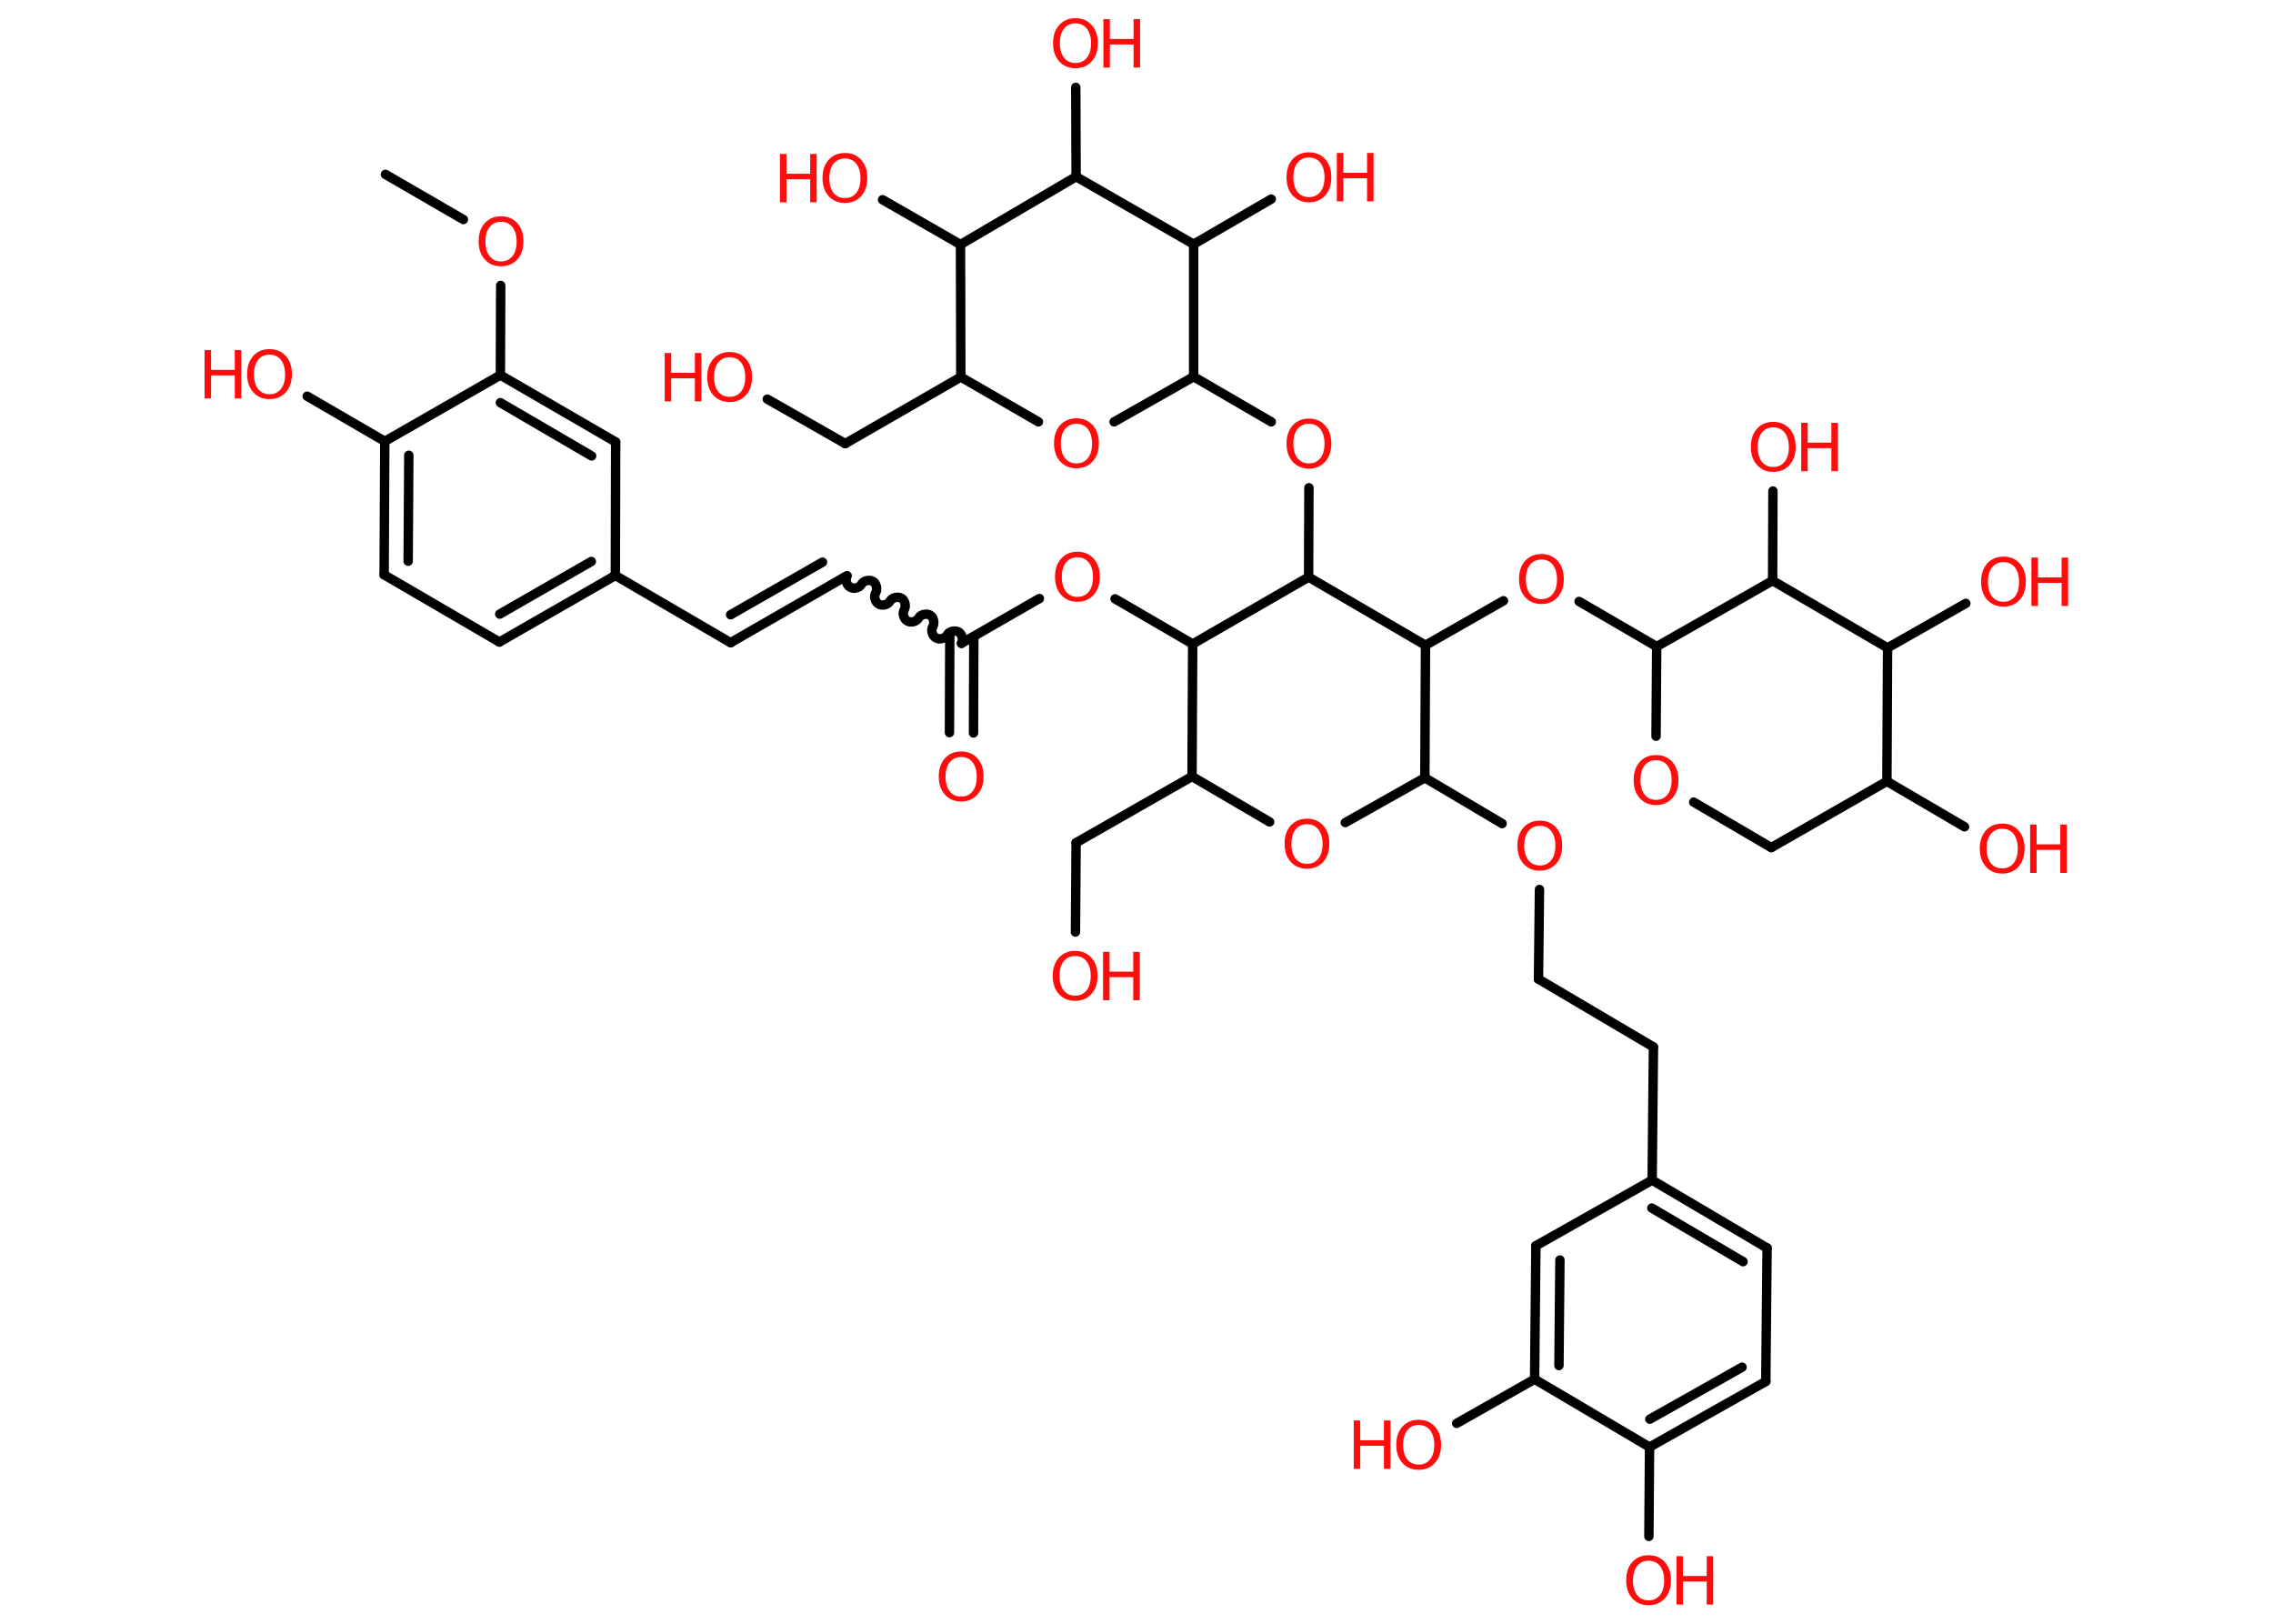 <?xml version='1.0' encoding='UTF-8'?>
<!DOCTYPE svg PUBLIC "-//W3C//DTD SVG 1.1//EN" "http://www.w3.org/Graphics/SVG/1.1/DTD/svg11.dtd">
<svg version='1.2' xmlns='http://www.w3.org/2000/svg' xmlns:xlink='http://www.w3.org/1999/xlink' width='70.0mm' height='50.0mm' viewBox='0 0 70.0 50.0'>
  <desc>Generated by the Chemistry Development Kit (http://github.com/cdk)</desc>
  <g stroke-linecap='round' stroke-linejoin='round' stroke='#000000' stroke-width='.29' fill='#FF0D0D'>
    <rect x='.0' y='.0' width='70.0' height='50.0' fill='#FFFFFF' stroke='none'/>
    <g id='mol1' class='mol'>
      <line id='mol1bnd1' class='bond' x1='11.87' y1='5.37' x2='14.27' y2='6.76'/>
      <line id='mol1bnd2' class='bond' x1='15.42' y1='8.79' x2='15.41' y2='11.55'/>
      <g id='mol1bnd3' class='bond'>
        <line x1='18.96' y1='13.61' x2='15.41' y2='11.55'/>
        <line x1='18.22' y1='14.04' x2='15.41' y2='12.4'/>
      </g>
      <line id='mol1bnd4' class='bond' x1='18.96' y1='13.61' x2='18.95' y2='17.72'/>
      <line id='mol1bnd5' class='bond' x1='18.95' y1='17.72' x2='22.5' y2='19.79'/>
      <g id='mol1bnd6' class='bond'>
        <line x1='22.5' y1='19.79' x2='26.06' y2='17.74'/>
        <line x1='22.5' y1='18.93' x2='25.33' y2='17.31'/>
      </g>
      <path id='mol1bnd7' class='bond' d='M29.61 19.81c.06 -.11 .02 -.29 -.09 -.35c-.11 -.06 -.29 -.02 -.35 .09c-.06 .11 -.24 .16 -.35 .09c-.11 -.06 -.16 -.24 -.09 -.35c.06 -.11 .02 -.29 -.09 -.35c-.11 -.06 -.29 -.02 -.35 .09c-.06 .11 -.24 .16 -.35 .09c-.11 -.06 -.16 -.24 -.09 -.35c.06 -.11 .02 -.29 -.09 -.35c-.11 -.06 -.29 -.02 -.35 .09c-.06 .11 -.24 .16 -.35 .09c-.11 -.06 -.16 -.24 -.09 -.35c.06 -.11 .02 -.29 -.09 -.35c-.11 -.06 -.29 -.02 -.35 .09c-.06 .11 -.24 .16 -.35 .09c-.11 -.06 -.16 -.24 -.09 -.35' fill='none' stroke='#000000' stroke-width='.29'/>
      <g id='mol1bnd8' class='bond'>
        <line x1='29.99' y1='19.6' x2='29.98' y2='22.57'/>
        <line x1='29.25' y1='19.59' x2='29.24' y2='22.56'/>
      </g>
      <line id='mol1bnd9' class='bond' x1='29.61' y1='19.81' x2='32.01' y2='18.43'/>
      <line id='mol1bnd10' class='bond' x1='34.34' y1='18.44' x2='36.73' y2='19.83'/>
      <line id='mol1bnd11' class='bond' x1='36.73' y1='19.83' x2='36.71' y2='23.91'/>
      <line id='mol1bnd12' class='bond' x1='36.71' y1='23.91' x2='33.14' y2='25.95'/>
      <line id='mol1bnd13' class='bond' x1='33.14' y1='25.95' x2='33.12' y2='28.7'/>
      <line id='mol1bnd14' class='bond' x1='36.71' y1='23.91' x2='39.1' y2='25.31'/>
      <line id='mol1bnd15' class='bond' x1='41.43' y1='25.33' x2='43.88' y2='23.95'/>
      <line id='mol1bnd16' class='bond' x1='43.88' y1='23.95' x2='46.26' y2='25.36'/>
      <line id='mol1bnd17' class='bond' x1='47.41' y1='27.39' x2='47.38' y2='30.15'/>
      <line id='mol1bnd18' class='bond' x1='47.38' y1='30.15' x2='50.92' y2='32.24'/>
      <line id='mol1bnd19' class='bond' x1='50.92' y1='32.24' x2='50.88' y2='36.34'/>
      <g id='mol1bnd20' class='bond'>
        <line x1='54.42' y1='38.43' x2='50.88' y2='36.34'/>
        <line x1='53.68' y1='38.85' x2='50.87' y2='37.2'/>
      </g>
      <line id='mol1bnd21' class='bond' x1='54.42' y1='38.43' x2='54.38' y2='42.54'/>
      <g id='mol1bnd22' class='bond'>
        <line x1='50.8' y1='44.56' x2='54.38' y2='42.54'/>
        <line x1='50.81' y1='43.7' x2='53.65' y2='42.1'/>
      </g>
      <line id='mol1bnd23' class='bond' x1='50.8' y1='44.56' x2='50.78' y2='47.31'/>
      <line id='mol1bnd24' class='bond' x1='50.8' y1='44.56' x2='47.26' y2='42.47'/>
      <line id='mol1bnd25' class='bond' x1='47.26' y1='42.47' x2='44.86' y2='43.83'/>
      <g id='mol1bnd26' class='bond'>
        <line x1='47.3' y1='38.36' x2='47.26' y2='42.47'/>
        <line x1='48.04' y1='38.8' x2='48.01' y2='42.05'/>
      </g>
      <line id='mol1bnd27' class='bond' x1='50.88' y1='36.34' x2='47.3' y2='38.36'/>
      <line id='mol1bnd28' class='bond' x1='43.88' y1='23.95' x2='43.9' y2='19.87'/>
      <line id='mol1bnd29' class='bond' x1='43.9' y1='19.87' x2='46.3' y2='18.5'/>
      <line id='mol1bnd30' class='bond' x1='48.63' y1='18.52' x2='51.02' y2='19.91'/>
      <line id='mol1bnd31' class='bond' x1='51.02' y1='19.91' x2='51.0' y2='22.67'/>
      <line id='mol1bnd32' class='bond' x1='52.16' y1='24.7' x2='54.55' y2='26.1'/>
      <line id='mol1bnd33' class='bond' x1='54.55' y1='26.1' x2='58.11' y2='24.06'/>
      <line id='mol1bnd34' class='bond' x1='58.11' y1='24.06' x2='60.5' y2='25.46'/>
      <line id='mol1bnd35' class='bond' x1='58.11' y1='24.06' x2='58.13' y2='19.95'/>
      <line id='mol1bnd36' class='bond' x1='58.13' y1='19.95' x2='60.54' y2='18.58'/>
      <line id='mol1bnd37' class='bond' x1='58.13' y1='19.95' x2='54.59' y2='17.88'/>
      <line id='mol1bnd38' class='bond' x1='51.02' y1='19.91' x2='54.59' y2='17.88'/>
      <line id='mol1bnd39' class='bond' x1='54.59' y1='17.88' x2='54.6' y2='15.12'/>
      <line id='mol1bnd40' class='bond' x1='43.9' y1='19.87' x2='40.3' y2='17.77'/>
      <line id='mol1bnd41' class='bond' x1='36.73' y1='19.83' x2='40.3' y2='17.77'/>
      <line id='mol1bnd42' class='bond' x1='40.3' y1='17.77' x2='40.31' y2='15.02'/>
      <line id='mol1bnd43' class='bond' x1='39.15' y1='12.99' x2='36.76' y2='11.6'/>
      <line id='mol1bnd44' class='bond' x1='36.76' y1='11.6' x2='34.31' y2='12.99'/>
      <line id='mol1bnd45' class='bond' x1='31.98' y1='12.99' x2='29.59' y2='11.61'/>
      <line id='mol1bnd46' class='bond' x1='29.59' y1='11.61' x2='26.03' y2='13.66'/>
      <line id='mol1bnd47' class='bond' x1='26.03' y1='13.66' x2='23.63' y2='12.29'/>
      <line id='mol1bnd48' class='bond' x1='29.59' y1='11.61' x2='29.58' y2='7.53'/>
      <line id='mol1bnd49' class='bond' x1='29.58' y1='7.53' x2='27.18' y2='6.15'/>
      <line id='mol1bnd50' class='bond' x1='29.58' y1='7.53' x2='33.14' y2='5.44'/>
      <line id='mol1bnd51' class='bond' x1='33.14' y1='5.44' x2='33.13' y2='2.69'/>
      <line id='mol1bnd52' class='bond' x1='33.14' y1='5.44' x2='36.76' y2='7.52'/>
      <line id='mol1bnd53' class='bond' x1='36.76' y1='11.6' x2='36.76' y2='7.52'/>
      <line id='mol1bnd54' class='bond' x1='36.76' y1='7.52' x2='39.15' y2='6.13'/>
      <g id='mol1bnd55' class='bond'>
        <line x1='15.38' y1='19.77' x2='18.95' y2='17.72'/>
        <line x1='15.39' y1='18.91' x2='18.21' y2='17.29'/>
      </g>
      <line id='mol1bnd56' class='bond' x1='15.38' y1='19.77' x2='11.83' y2='17.7'/>
      <g id='mol1bnd57' class='bond'>
        <line x1='11.85' y1='13.59' x2='11.83' y2='17.7'/>
        <line x1='12.59' y1='14.02' x2='12.57' y2='17.28'/>
      </g>
      <line id='mol1bnd58' class='bond' x1='15.41' y1='11.55' x2='11.85' y2='13.59'/>
      <line id='mol1bnd59' class='bond' x1='11.85' y1='13.59' x2='9.46' y2='12.2'/>
      <path id='mol1atm2' class='atom' d='M15.43 6.83q-.22 .0 -.35 .16q-.13 .16 -.13 .45q.0 .28 .13 .45q.13 .16 .35 .16q.22 .0 .35 -.16q.13 -.16 .13 -.45q.0 -.28 -.13 -.45q-.13 -.16 -.35 -.16zM15.43 6.66q.31 .0 .5 .21q.19 .21 .19 .56q.0 .35 -.19 .56q-.19 .21 -.5 .21q-.31 .0 -.5 -.21q-.19 -.21 -.19 -.56q.0 -.35 .19 -.56q.19 -.21 .5 -.21z' stroke='none'/>
      <path id='mol1atm9' class='atom' d='M29.6 23.31q-.22 .0 -.35 .16q-.13 .16 -.13 .45q.0 .28 .13 .45q.13 .16 .35 .16q.22 .0 .35 -.16q.13 -.16 .13 -.45q.0 -.28 -.13 -.45q-.13 -.16 -.35 -.16zM29.6 23.14q.31 .0 .5 .21q.19 .21 .19 .56q.0 .35 -.19 .56q-.19 .21 -.5 .21q-.31 .0 -.5 -.21q-.19 -.21 -.19 -.56q.0 -.35 .19 -.56q.19 -.21 .5 -.21z' stroke='none'/>
      <path id='mol1atm10' class='atom' d='M33.18 17.16q-.22 .0 -.35 .16q-.13 .16 -.13 .45q.0 .28 .13 .45q.13 .16 .35 .16q.22 .0 .35 -.16q.13 -.16 .13 -.45q.0 -.28 -.13 -.45q-.13 -.16 -.35 -.16zM33.18 16.99q.31 .0 .5 .21q.19 .21 .19 .56q.0 .35 -.19 .56q-.19 .21 -.5 .21q-.31 .0 -.5 -.21q-.19 -.21 -.19 -.56q.0 -.35 .19 -.56q.19 -.21 .5 -.21z' stroke='none'/>
      <g id='mol1atm14' class='atom'>
        <path d='M33.11 29.44q-.22 .0 -.35 .16q-.13 .16 -.13 .45q.0 .28 .13 .45q.13 .16 .35 .16q.22 .0 .35 -.16q.13 -.16 .13 -.45q.0 -.28 -.13 -.45q-.13 -.16 -.35 -.16zM33.11 29.28q.31 .0 .5 .21q.19 .21 .19 .56q.0 .35 -.19 .56q-.19 .21 -.5 .21q-.31 .0 -.5 -.21q-.19 -.21 -.19 -.56q.0 -.35 .19 -.56q.19 -.21 .5 -.21z' stroke='none'/>
        <path d='M33.97 29.31h.2v.61h.73v-.61h.2v1.49h-.2v-.71h-.73v.71h-.2v-1.49z' stroke='none'/>
      </g>
      <path id='mol1atm15' class='atom' d='M40.25 25.38q-.22 .0 -.35 .16q-.13 .16 -.13 .45q.0 .28 .13 .45q.13 .16 .35 .16q.22 .0 .35 -.16q.13 -.16 .13 -.45q.0 -.28 -.13 -.45q-.13 -.16 -.35 -.16zM40.25 25.21q.31 .0 .5 .21q.19 .21 .19 .56q.0 .35 -.19 .56q-.19 .21 -.5 .21q-.31 .0 -.5 -.21q-.19 -.21 -.19 -.56q.0 -.35 .19 -.56q.19 -.21 .5 -.21z' stroke='none'/>
      <path id='mol1atm17' class='atom' d='M47.42 25.43q-.22 .0 -.35 .16q-.13 .16 -.13 .45q.0 .28 .13 .45q.13 .16 .35 .16q.22 .0 .35 -.16q.13 -.16 .13 -.45q.0 -.28 -.13 -.45q-.13 -.16 -.35 -.16zM47.42 25.27q.31 .0 .5 .21q.19 .21 .19 .56q.0 .35 -.19 .56q-.19 .21 -.5 .21q-.31 .0 -.5 -.21q-.19 -.21 -.19 -.56q.0 -.35 .19 -.56q.19 -.21 .5 -.21z' stroke='none'/>
      <g id='mol1atm24' class='atom'>
        <path d='M50.77 48.06q-.22 .0 -.35 .16q-.13 .16 -.13 .45q.0 .28 .13 .45q.13 .16 .35 .16q.22 .0 .35 -.16q.13 -.16 .13 -.45q.0 -.28 -.13 -.45q-.13 -.16 -.35 -.16zM50.77 47.89q.31 .0 .5 .21q.19 .21 .19 .56q.0 .35 -.19 .56q-.19 .21 -.5 .21q-.31 .0 -.5 -.21q-.19 -.21 -.19 -.56q.0 -.35 .19 -.56q.19 -.21 .5 -.21z' stroke='none'/>
        <path d='M51.63 47.92h.2v.61h.73v-.61h.2v1.49h-.2v-.71h-.73v.71h-.2v-1.49z' stroke='none'/>
      </g>
      <g id='mol1atm26' class='atom'>
        <path d='M43.69 43.88q-.22 .0 -.35 .16q-.13 .16 -.13 .45q.0 .28 .13 .45q.13 .16 .35 .16q.22 .0 .35 -.16q.13 -.16 .13 -.45q.0 -.28 -.13 -.45q-.13 -.16 -.35 -.16zM43.69 43.72q.31 .0 .5 .21q.19 .21 .19 .56q.0 .35 -.19 .56q-.19 .21 -.5 .21q-.31 .0 -.5 -.21q-.19 -.21 -.19 -.56q.0 -.35 .19 -.56q.19 -.21 .5 -.21z' stroke='none'/>
        <path d='M41.69 43.74h.2v.61h.73v-.61h.2v1.49h-.2v-.71h-.73v.71h-.2v-1.49z' stroke='none'/>
      </g>
      <path id='mol1atm29' class='atom' d='M47.47 17.23q-.22 .0 -.35 .16q-.13 .16 -.13 .45q.0 .28 .13 .45q.13 .16 .35 .16q.22 .0 .35 -.16q.13 -.16 .13 -.45q.0 -.28 -.13 -.45q-.13 -.16 -.35 -.16zM47.47 17.06q.31 .0 .5 .21q.19 .21 .19 .56q.0 .35 -.19 .56q-.19 .21 -.5 .21q-.31 .0 -.5 -.21q-.19 -.21 -.19 -.56q.0 -.35 .19 -.56q.19 -.21 .5 -.21z' stroke='none'/>
      <path id='mol1atm31' class='atom' d='M51.0 23.41q-.22 .0 -.35 .16q-.13 .16 -.13 .45q.0 .28 .13 .45q.13 .16 .35 .16q.22 .0 .35 -.16q.13 -.16 .13 -.45q.0 -.28 -.13 -.45q-.13 -.16 -.35 -.16zM51.0 23.25q.31 .0 .5 .21q.19 .21 .19 .56q.0 .35 -.19 .56q-.19 .21 -.5 .21q-.31 .0 -.5 -.21q-.19 -.21 -.19 -.56q.0 -.35 .19 -.56q.19 -.21 .5 -.21z' stroke='none'/>
      <g id='mol1atm34' class='atom'>
        <path d='M61.66 25.52q-.22 .0 -.35 .16q-.13 .16 -.13 .45q.0 .28 .13 .45q.13 .16 .35 .16q.22 .0 .35 -.16q.13 -.16 .13 -.45q.0 -.28 -.13 -.45q-.13 -.16 -.35 -.16zM61.66 25.36q.31 .0 .5 .21q.19 .21 .19 .56q.0 .35 -.19 .56q-.19 .21 -.5 .21q-.31 .0 -.5 -.21q-.19 -.21 -.19 -.56q.0 -.35 .19 -.56q.19 -.21 .5 -.21z' stroke='none'/>
        <path d='M62.52 25.39h.2v.61h.73v-.61h.2v1.49h-.2v-.71h-.73v.71h-.2v-1.49z' stroke='none'/>
      </g>
      <g id='mol1atm36' class='atom'>
        <path d='M61.7 17.31q-.22 .0 -.35 .16q-.13 .16 -.13 .45q.0 .28 .13 .45q.13 .16 .35 .16q.22 .0 .35 -.16q.13 -.16 .13 -.45q.0 -.28 -.13 -.45q-.13 -.16 -.35 -.16zM61.7 17.14q.31 .0 .5 .21q.19 .21 .19 .56q.0 .35 -.19 .56q-.19 .21 -.5 .21q-.31 .0 -.5 -.21q-.19 -.21 -.19 -.56q.0 -.35 .19 -.56q.19 -.21 .5 -.21z' stroke='none'/>
        <path d='M62.56 17.17h.2v.61h.73v-.61h.2v1.49h-.2v-.71h-.73v.71h-.2v-1.49z' stroke='none'/>
      </g>
      <g id='mol1atm38' class='atom'>
        <path d='M54.61 13.16q-.22 .0 -.35 .16q-.13 .16 -.13 .45q.0 .28 .13 .45q.13 .16 .35 .16q.22 .0 .35 -.16q.13 -.16 .13 -.45q.0 -.28 -.13 -.45q-.13 -.16 -.35 -.16zM54.61 12.99q.31 .0 .5 .21q.19 .21 .19 .56q.0 .35 -.19 .56q-.19 .21 -.5 .21q-.31 .0 -.5 -.21q-.19 -.21 -.19 -.56q.0 -.35 .19 -.56q.19 -.21 .5 -.21z' stroke='none'/>
        <path d='M55.47 13.02h.2v.61h.73v-.61h.2v1.49h-.2v-.71h-.73v.71h-.2v-1.49z' stroke='none'/>
      </g>
      <path id='mol1atm40' class='atom' d='M40.31 13.05q-.22 .0 -.35 .16q-.13 .16 -.13 .45q.0 .28 .13 .45q.13 .16 .35 .16q.22 .0 .35 -.16q.13 -.16 .13 -.45q.0 -.28 -.13 -.45q-.13 -.16 -.35 -.16zM40.31 12.89q.31 .0 .5 .21q.19 .21 .19 .56q.0 .35 -.19 .56q-.19 .21 -.5 .21q-.31 .0 -.5 -.21q-.19 -.21 -.19 -.56q.0 -.35 .19 -.56q.19 -.21 .5 -.21z' stroke='none'/>
      <path id='mol1atm42' class='atom' d='M33.15 13.05q-.22 .0 -.35 .16q-.13 .16 -.13 .45q.0 .28 .13 .45q.13 .16 .35 .16q.22 .0 .35 -.16q.13 -.16 .13 -.45q.0 -.28 -.13 -.45q-.13 -.16 -.35 -.16zM33.15 12.88q.31 .0 .5 .21q.19 .21 .19 .56q.0 .35 -.19 .56q-.19 .21 -.5 .21q-.31 .0 -.5 -.21q-.19 -.21 -.19 -.56q.0 -.35 .19 -.56q.19 -.21 .5 -.21z' stroke='none'/>
      <g id='mol1atm45' class='atom'>
        <path d='M22.47 11.0q-.22 .0 -.35 .16q-.13 .16 -.13 .45q.0 .28 .13 .45q.13 .16 .35 .16q.22 .0 .35 -.16q.13 -.16 .13 -.45q.0 -.28 -.13 -.45q-.13 -.16 -.35 -.16zM22.47 10.84q.31 .0 .5 .21q.19 .21 .19 .56q.0 .35 -.19 .56q-.19 .21 -.5 .21q-.31 .0 -.5 -.21q-.19 -.21 -.19 -.56q.0 -.35 .19 -.56q.19 -.21 .5 -.21z' stroke='none'/>
        <path d='M20.47 10.87h.2v.61h.73v-.61h.2v1.49h-.2v-.71h-.73v.71h-.2v-1.49z' stroke='none'/>
      </g>
      <g id='mol1atm47' class='atom'>
        <path d='M26.02 4.88q-.22 .0 -.35 .16q-.13 .16 -.13 .45q.0 .28 .13 .45q.13 .16 .35 .16q.22 .0 .35 -.16q.13 -.16 .13 -.45q.0 -.28 -.13 -.45q-.13 -.16 -.35 -.16zM26.02 4.71q.31 .0 .5 .21q.19 .21 .19 .56q.0 .35 -.19 .56q-.19 .21 -.5 .21q-.31 .0 -.5 -.21q-.19 -.21 -.19 -.56q.0 -.35 .19 -.56q.19 -.21 .5 -.21z' stroke='none'/>
        <path d='M24.02 4.74h.2v.61h.73v-.61h.2v1.49h-.2v-.71h-.73v.71h-.2v-1.49z' stroke='none'/>
      </g>
      <g id='mol1atm49' class='atom'>
        <path d='M33.12 .72q-.22 .0 -.35 .16q-.13 .16 -.13 .45q.0 .28 .13 .45q.13 .16 .35 .16q.22 .0 .35 -.16q.13 -.16 .13 -.45q.0 -.28 -.13 -.45q-.13 -.16 -.35 -.16zM33.12 .56q.31 .0 .5 .21q.19 .21 .19 .56q.0 .35 -.19 .56q-.19 .21 -.5 .21q-.31 .0 -.5 -.21q-.19 -.21 -.19 -.56q.0 -.35 .19 -.56q.19 -.21 .5 -.21z' stroke='none'/>
        <path d='M33.98 .59h.2v.61h.73v-.61h.2v1.49h-.2v-.71h-.73v.71h-.2v-1.49z' stroke='none'/>
      </g>
      <g id='mol1atm51' class='atom'>
        <path d='M40.31 4.85q-.22 .0 -.35 .16q-.13 .16 -.13 .45q.0 .28 .13 .45q.13 .16 .35 .16q.22 .0 .35 -.16q.13 -.16 .13 -.45q.0 -.28 -.13 -.45q-.13 -.16 -.35 -.16zM40.31 4.69q.31 .0 .5 .21q.19 .21 .19 .56q.0 .35 -.19 .56q-.19 .21 -.5 .21q-.31 .0 -.5 -.21q-.19 -.21 -.19 -.56q.0 -.35 .19 -.56q.19 -.21 .5 -.21z' stroke='none'/>
        <path d='M41.17 4.71h.2v.61h.73v-.61h.2v1.49h-.2v-.71h-.73v.71h-.2v-1.49z' stroke='none'/>
      </g>
      <g id='mol1atm55' class='atom'>
        <path d='M8.3 10.92q-.22 .0 -.35 .16q-.13 .16 -.13 .45q.0 .28 .13 .45q.13 .16 .35 .16q.22 .0 .35 -.16q.13 -.16 .13 -.45q.0 -.28 -.13 -.45q-.13 -.16 -.35 -.16zM8.3 10.75q.31 .0 .5 .21q.19 .21 .19 .56q.0 .35 -.19 .56q-.19 .21 -.5 .21q-.31 .0 -.5 -.21q-.19 -.21 -.19 -.56q.0 -.35 .19 -.56q.19 -.21 .5 -.21z' stroke='none'/>
        <path d='M6.3 10.78h.2v.61h.73v-.61h.2v1.49h-.2v-.71h-.73v.71h-.2v-1.49z' stroke='none'/>
      </g>
    </g>
  </g>
</svg>
